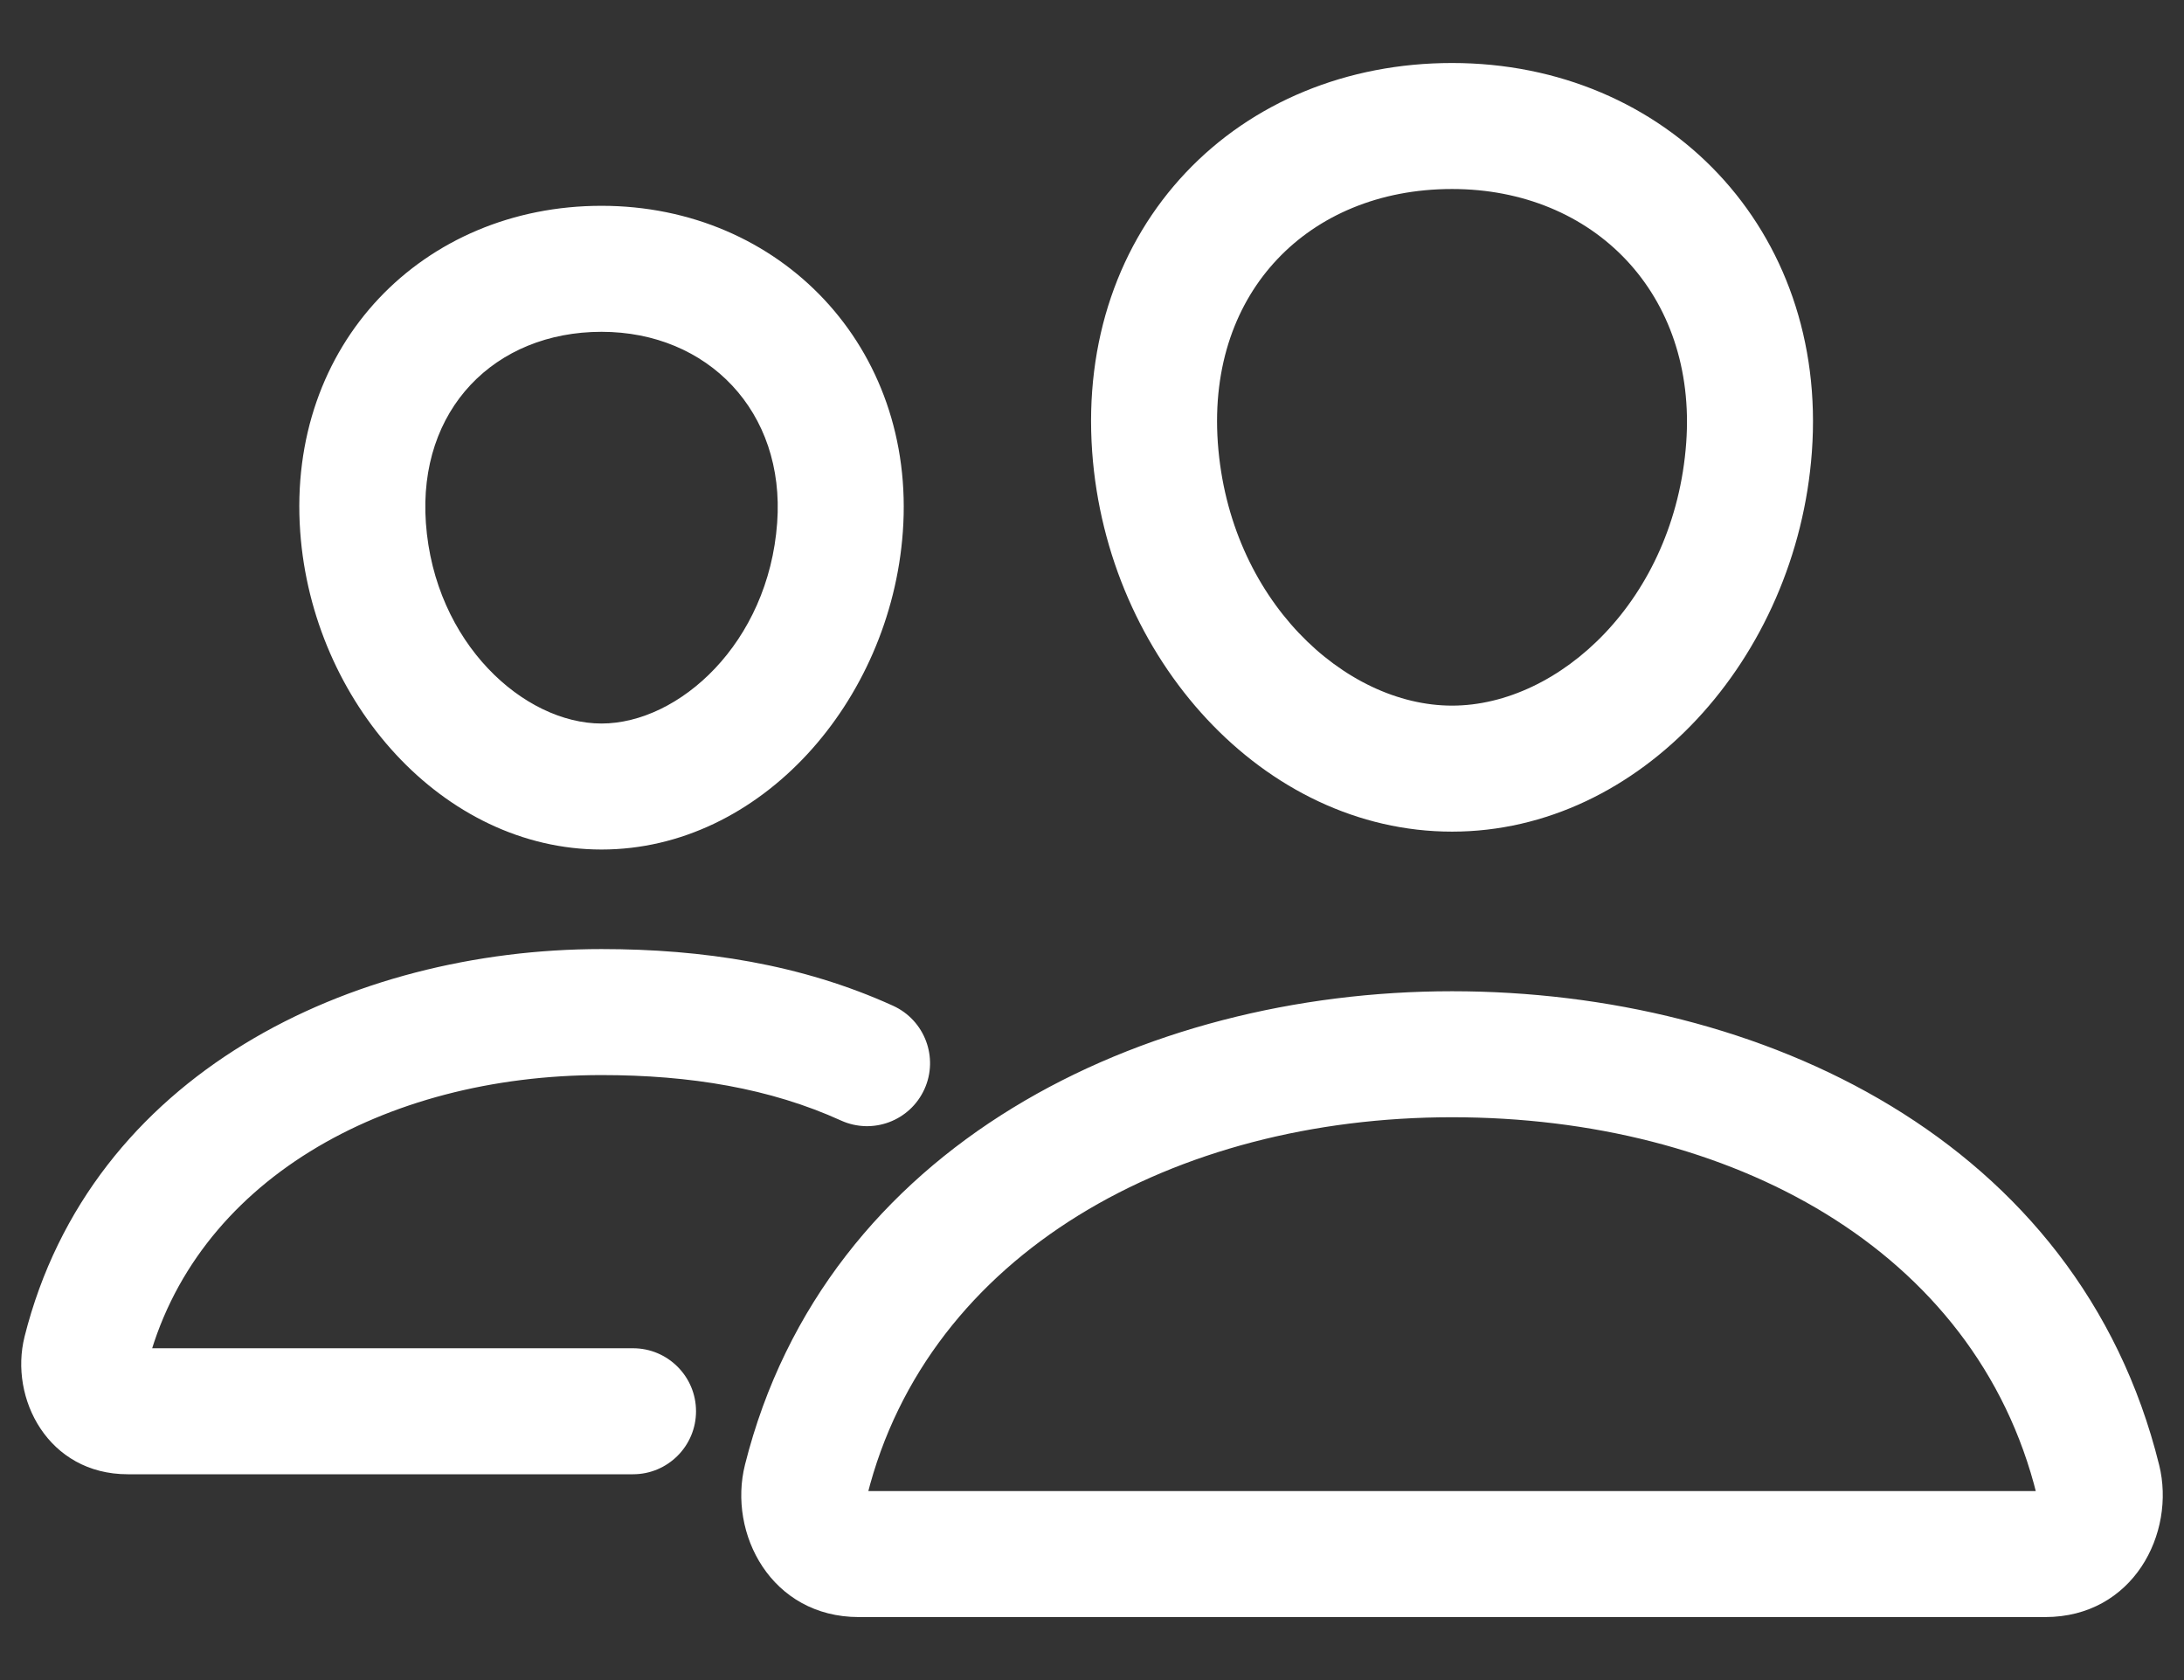 <svg width="26" height="20" viewBox="0 0 26 20" fill="none" xmlns="http://www.w3.org/2000/svg">
<rect x="0" y="0" width="26" height="20" fill="#333333" stroke="none"/>
<path d="M20.822 5.325L20.074 5.271L20.074 5.271L20.822 5.325ZM13.75 5.325L14.498 5.272L14.498 5.272L13.75 5.325ZM9.596 17.619L10.324 17.802L10.324 17.801L9.596 17.619ZM24.976 17.619L24.248 17.799L24.248 17.799L24.976 17.619ZM10 6.278L9.252 6.224L9.252 6.224L10 6.278ZM4.322 6.278L3.574 6.331L3.574 6.331L4.322 6.278ZM10.012 13.339C10.389 13.51 10.833 13.344 11.005 12.966C11.176 12.589 11.009 12.145 10.632 11.973L10.322 12.656L10.012 13.339ZM1.019 16.096L0.292 15.913L0.292 15.914L1.019 16.096ZM7.536 17.55C7.95 17.55 8.286 17.214 8.286 16.8C8.286 16.386 7.95 16.05 7.536 16.05V16.8V17.55ZM20.822 5.325L20.074 5.271C19.938 7.135 18.566 8.4 17.286 8.4V9.15V9.9C19.531 9.9 21.391 7.836 21.57 5.379L20.822 5.325ZM17.286 9.15V8.4C16.005 8.4 14.632 7.135 14.498 5.272L13.75 5.325L13.002 5.378C13.178 7.837 15.042 9.9 17.286 9.9V9.15ZM13.75 5.325L14.498 5.272C14.432 4.341 14.723 3.596 15.207 3.085C15.692 2.571 16.414 2.25 17.286 2.25V1.5V0.75C16.035 0.75 14.908 1.217 14.117 2.054C13.323 2.894 12.908 4.061 13.002 5.378L13.75 5.325ZM17.286 1.5V2.25C18.98 2.25 20.202 3.505 20.074 5.271L20.822 5.325L21.57 5.379C21.763 2.731 19.838 0.75 17.286 0.75V1.5ZM17.286 12.55V11.8C13.602 11.8 9.826 13.627 8.869 17.436L9.596 17.619L10.324 17.801C11.049 14.913 13.988 13.3 17.286 13.3V12.55ZM9.596 17.619L8.869 17.436C8.663 18.256 9.182 19.25 10.224 19.25V18.5V17.75C10.232 17.75 10.251 17.752 10.273 17.764C10.294 17.776 10.307 17.79 10.314 17.8C10.328 17.82 10.319 17.823 10.324 17.802L9.596 17.619ZM10.224 18.5V19.25H24.348V18.5V17.75H10.224V18.5ZM24.348 18.5V19.25C25.393 19.25 25.906 18.254 25.704 17.438L24.976 17.619L24.248 17.799C24.254 17.822 24.244 17.82 24.257 17.801C24.265 17.79 24.278 17.776 24.299 17.765C24.322 17.753 24.341 17.75 24.348 17.75V18.5ZM24.976 17.619L25.704 17.439C24.747 13.568 20.964 11.8 17.286 11.8V12.55V13.3C20.592 13.3 23.523 14.864 24.248 17.799L24.976 17.619ZM10 6.278L9.252 6.224C9.148 7.657 8.083 8.613 7.161 8.613V9.363V10.113C9.055 10.113 10.602 8.35 10.748 6.332L10 6.278ZM7.161 9.363V8.613C6.239 8.613 5.172 7.657 5.07 6.225L4.322 6.278L3.574 6.331C3.718 8.351 5.268 10.113 7.161 10.113V9.363ZM4.322 6.278L5.07 6.225C4.974 4.873 5.891 3.95 7.161 3.95V3.2V2.45C5.039 2.45 3.414 4.093 3.574 6.331L4.322 6.278ZM7.161 3.2V3.95C8.426 3.95 9.349 4.9 9.252 6.224L10 6.278L10.748 6.332C10.908 4.131 9.288 2.45 7.161 2.45V3.2ZM10.322 12.656L10.632 11.973C9.541 11.477 8.363 11.298 7.161 11.298V12.048V12.798C8.217 12.798 9.169 12.956 10.012 13.339L10.322 12.656ZM7.161 12.048V11.298C4.183 11.298 1.08 12.778 0.292 15.913L1.019 16.096L1.747 16.279C2.303 14.065 4.568 12.798 7.161 12.798V12.048ZM1.019 16.096L0.292 15.914C0.109 16.645 0.572 17.55 1.521 17.55V16.8V16.05C1.552 16.05 1.592 16.058 1.632 16.08C1.67 16.101 1.699 16.128 1.717 16.155C1.754 16.208 1.753 16.254 1.747 16.278L1.019 16.096ZM1.521 16.8V17.55H7.536V16.8V16.05H1.521V16.8Z" fill="white"/>
</svg>

